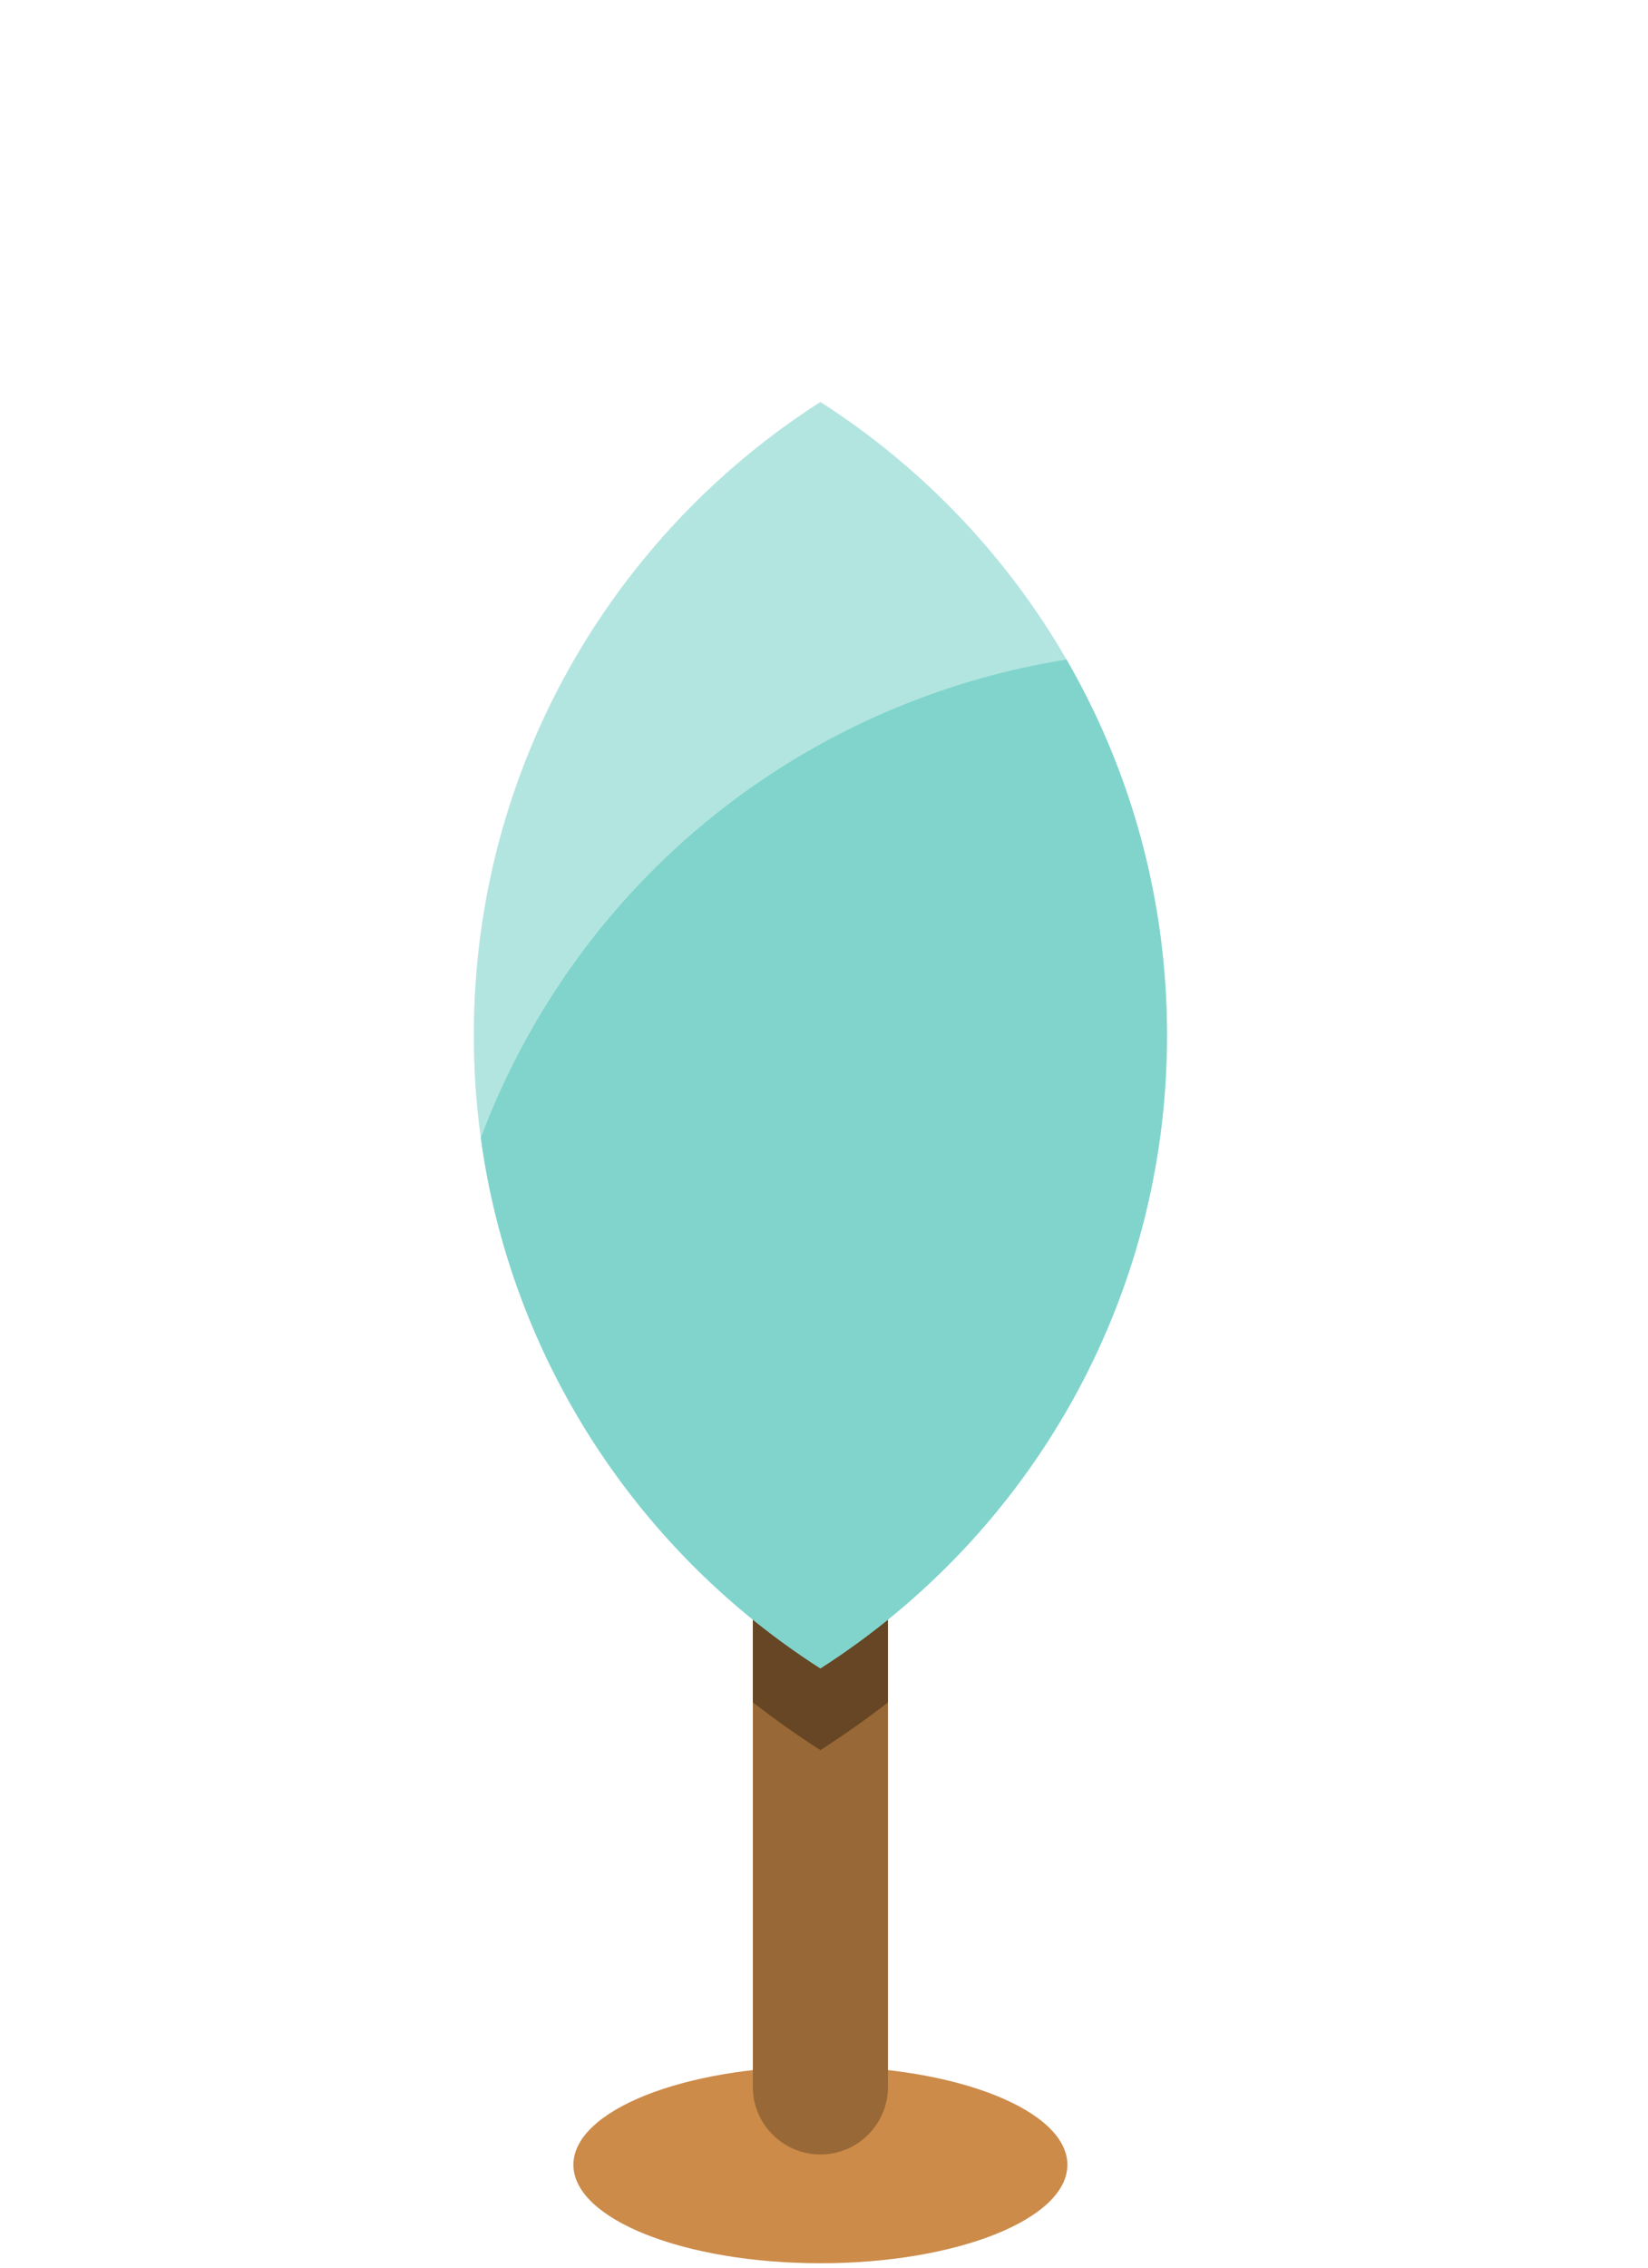 <svg width="160" height="220" viewBox="0 0 160 220" fill="none" xmlns="http://www.w3.org/2000/svg">
<path d="M103.63 210.02C103.63 215.29 92.89 219.57 79.65 219.57C66.41 219.57 55.67 215.29 55.67 210.02C55.67 204.75 66.41 200.47 79.65 200.47C92.89 200.47 103.63 204.75 103.63 210.02Z" fill="#CC8B49"/>
<path d="M86.21 202.458C86.21 206.078 83.28 209.018 79.65 209.018C76.03 209.018 73.09 206.078 73.09 202.458V55.128C73.09 51.508 76.03 48.568 79.65 48.568C83.27 48.568 86.21 51.508 86.21 55.128V202.458Z" fill="#996837"/>
<path d="M73.09 165.158C75.21 166.788 77.39 168.348 79.65 169.788C81.91 168.338 84.09 166.798 86.21 165.168V92.568C81.89 91.608 77.51 90.968 73.09 90.648V165.168V165.158Z" fill="#664624"/>
<path d="M46 100.428C46 126.238 59.41 148.908 79.65 161.858C99.89 148.908 113.3 126.238 113.3 100.428C113.3 74.618 99.89 51.948 79.65 38.998C59.41 51.948 46 74.618 46 100.428Z" fill="#B3E5E0"/>
<path d="M103.54 63.988C80.85 67.598 60.23 81.838 49.4 104.058C48.38 106.138 47.48 108.258 46.68 110.378C49.63 131.998 62.06 150.598 79.65 161.858C99.89 148.908 113.3 126.238 113.3 100.428C113.3 87.148 109.74 74.708 103.54 63.988Z" fill="#80D4CC"/>
</svg>

